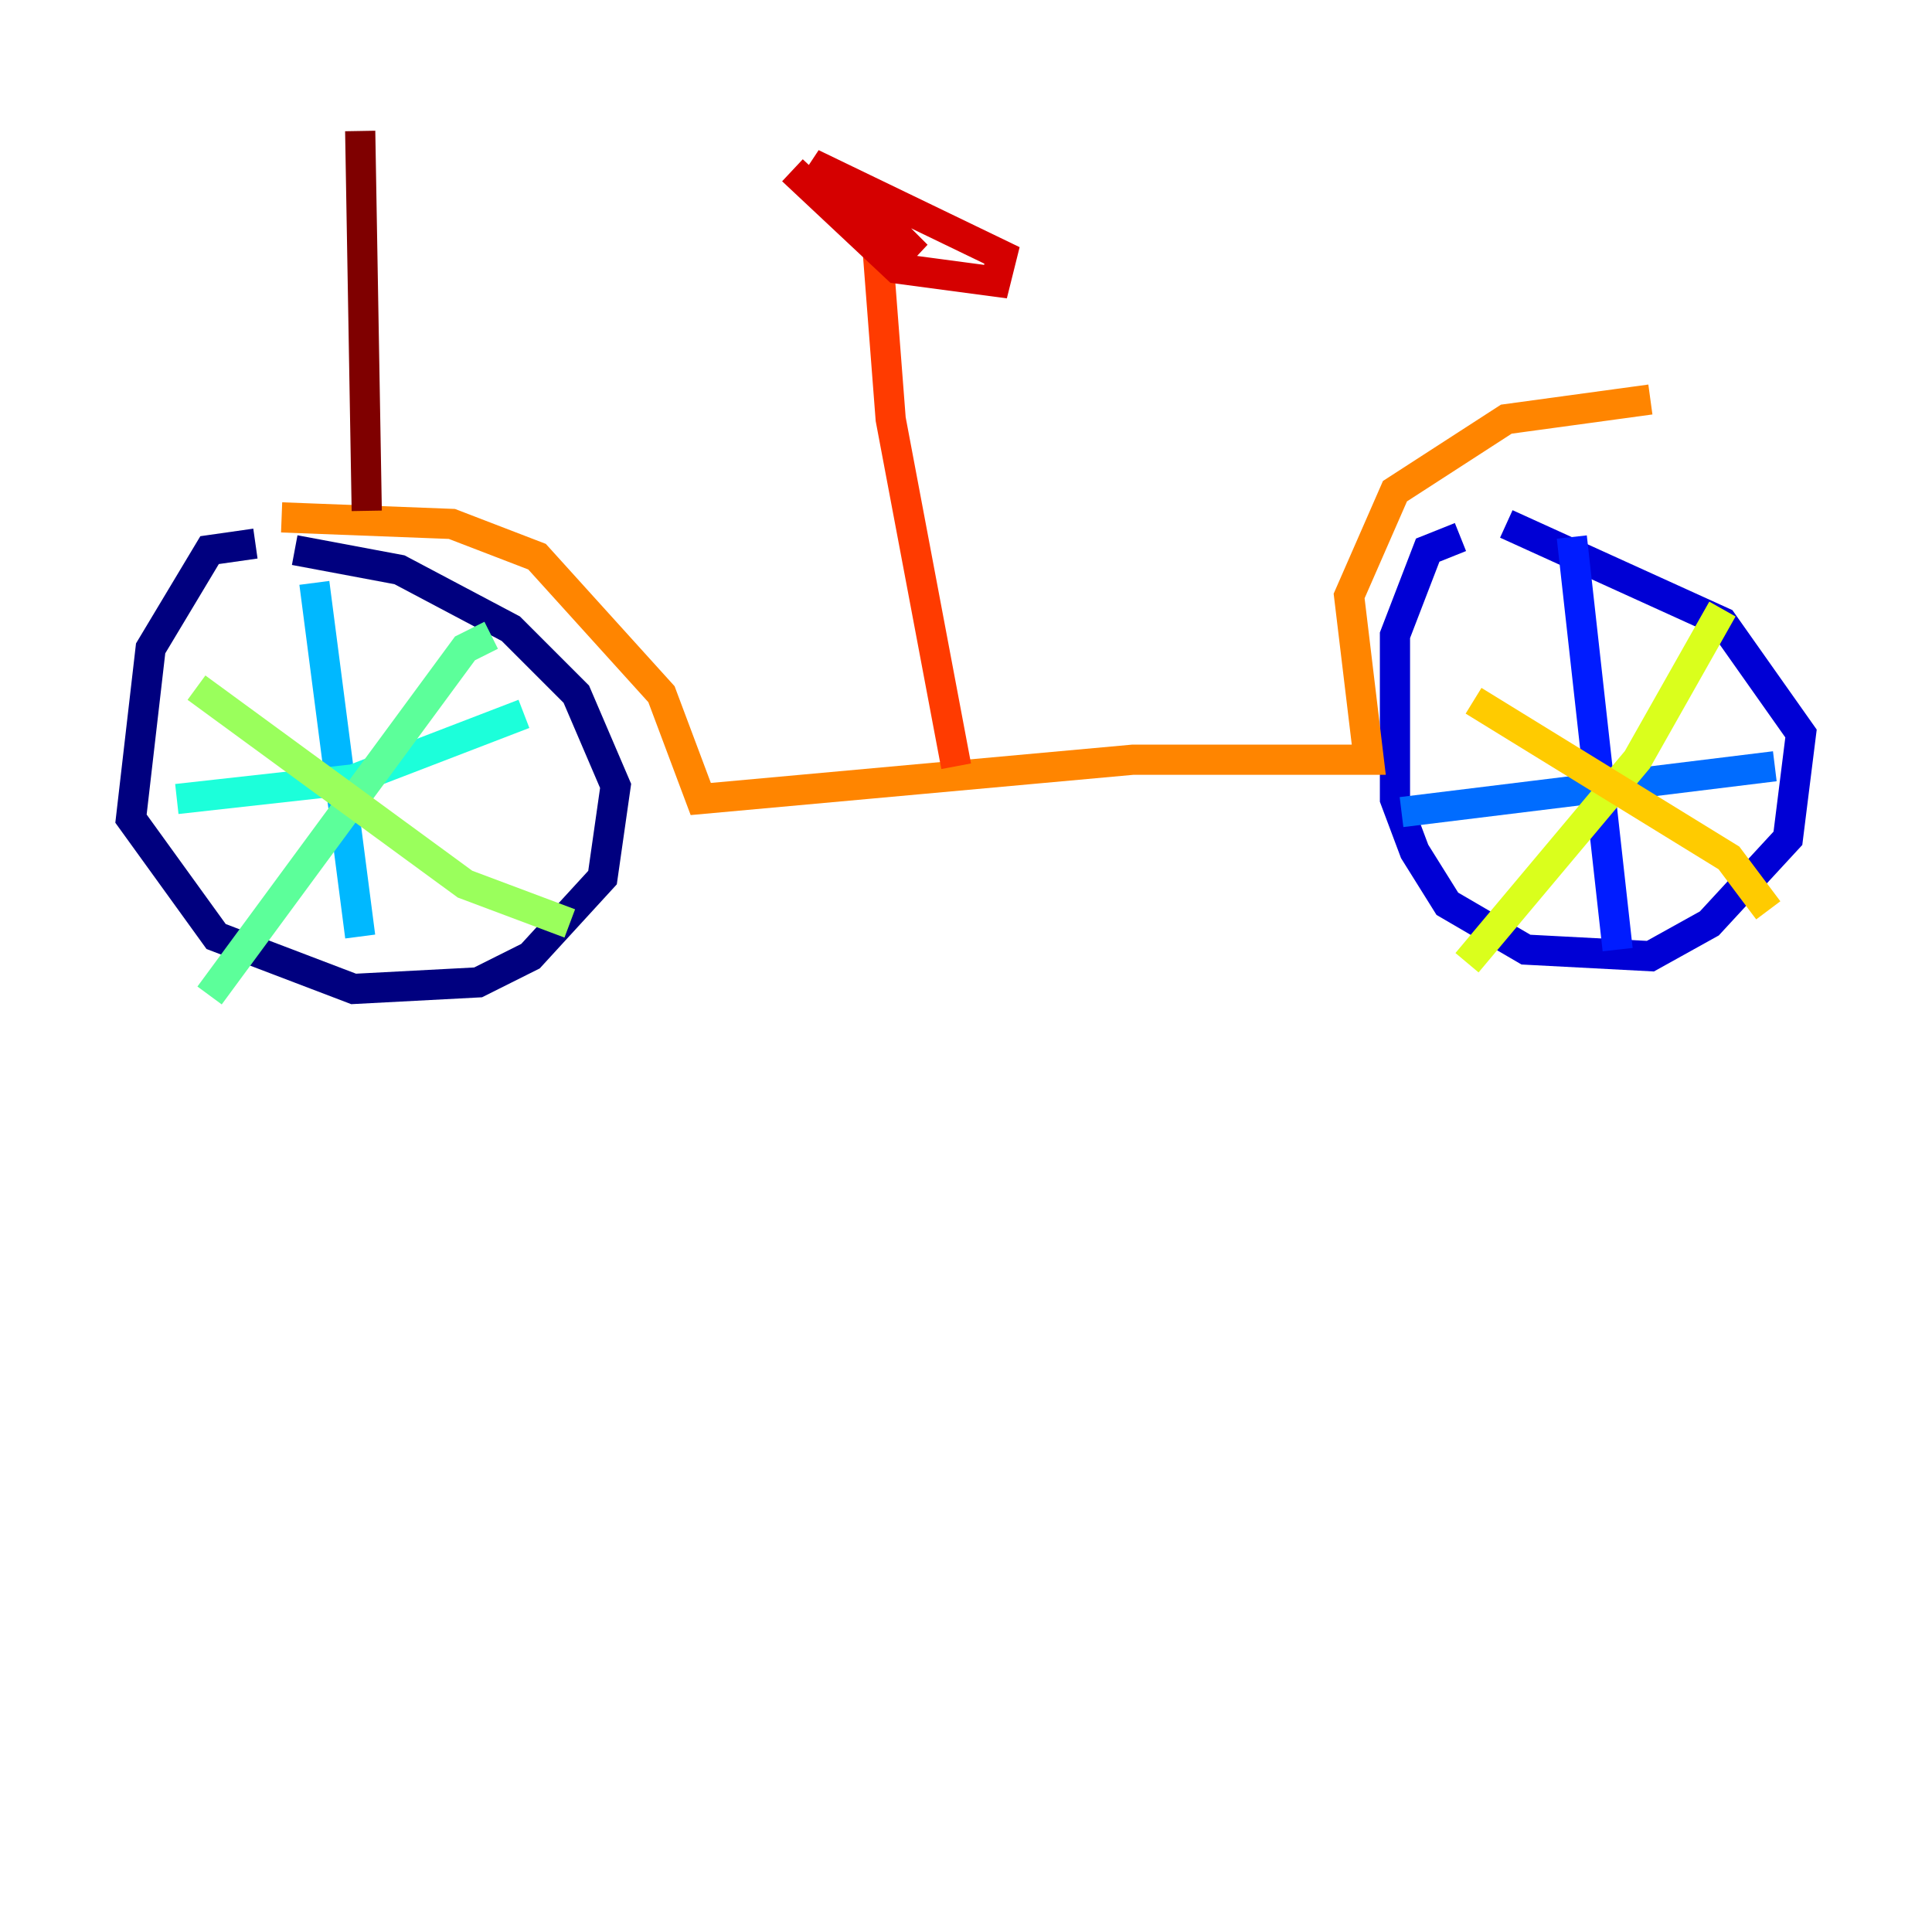 <?xml version="1.0" encoding="utf-8" ?>
<svg baseProfile="tiny" height="128" version="1.2" viewBox="0,0,128,128" width="128" xmlns="http://www.w3.org/2000/svg" xmlns:ev="http://www.w3.org/2001/xml-events" xmlns:xlink="http://www.w3.org/1999/xlink"><defs /><polyline fill="none" points="16.922,36.014 13.885,36.447 9.98,42.956 8.678,54.237 14.319,62.047 23.43,65.519 31.675,65.085 35.146,63.349 39.919,58.142 40.786,52.068 38.183,45.993 33.844,41.654 26.468,37.749 19.525,36.447" stroke="#00007f" stroke-width="2" /><polyline fill="none" points="96.759,35.58 94.59,36.447 92.42,42.088 92.42,52.936 93.722,56.407 95.891,59.878 101.098,62.915 109.342,63.349 113.248,61.18 118.454,55.539 119.322,48.597 114.115,41.22 99.797,34.712" stroke="#0000d5" stroke-width="2" /><polyline fill="none" points="104.136,35.58 107.173,62.915" stroke="#001cff" stroke-width="2" /><polyline fill="none" points="92.854,53.803 117.586,50.766" stroke="#006cff" stroke-width="2" /><polyline fill="none" points="20.827,38.617 23.864,62.047" stroke="#00b8ff" stroke-width="2" /><polyline fill="none" points="11.715,52.936 23.43,51.634 34.712,47.295" stroke="#1cffda" stroke-width="2" /><polyline fill="none" points="32.542,42.088 30.807,42.956 13.885,65.953" stroke="#5cff9a" stroke-width="2" /><polyline fill="none" points="13.017,45.559 30.807,58.576 37.749,61.18" stroke="#9aff5c" stroke-width="2" /><polyline fill="none" points="114.115,40.352 108.475,50.332 97.193,63.783" stroke="#daff1c" stroke-width="2" /><polyline fill="none" points="97.627,46.427 114.549,56.841 117.153,60.312" stroke="#ffcb00" stroke-width="2" /><polyline fill="none" points="18.658,34.278 29.939,34.712 35.58,36.881 43.824,45.993 46.427,52.936 75.064,50.332 90.685,50.332 89.383,39.485 92.42,32.542 99.797,27.77 109.342,26.468" stroke="#ff8500" stroke-width="2" /><polyline fill="none" points="63.349,50.766 59.01,27.77 58.142,16.488" stroke="#ff3b00" stroke-width="2" /><polyline fill="none" points="52.502,11.281 59.444,17.79 65.953,18.658 66.386,16.922 53.803,10.848 60.746,16.922 57.275,13.451" stroke="#d50000" stroke-width="2" /><polyline fill="none" points="24.298,33.844 23.864,8.678" stroke="#7f0000" stroke-width="2" /></svg>